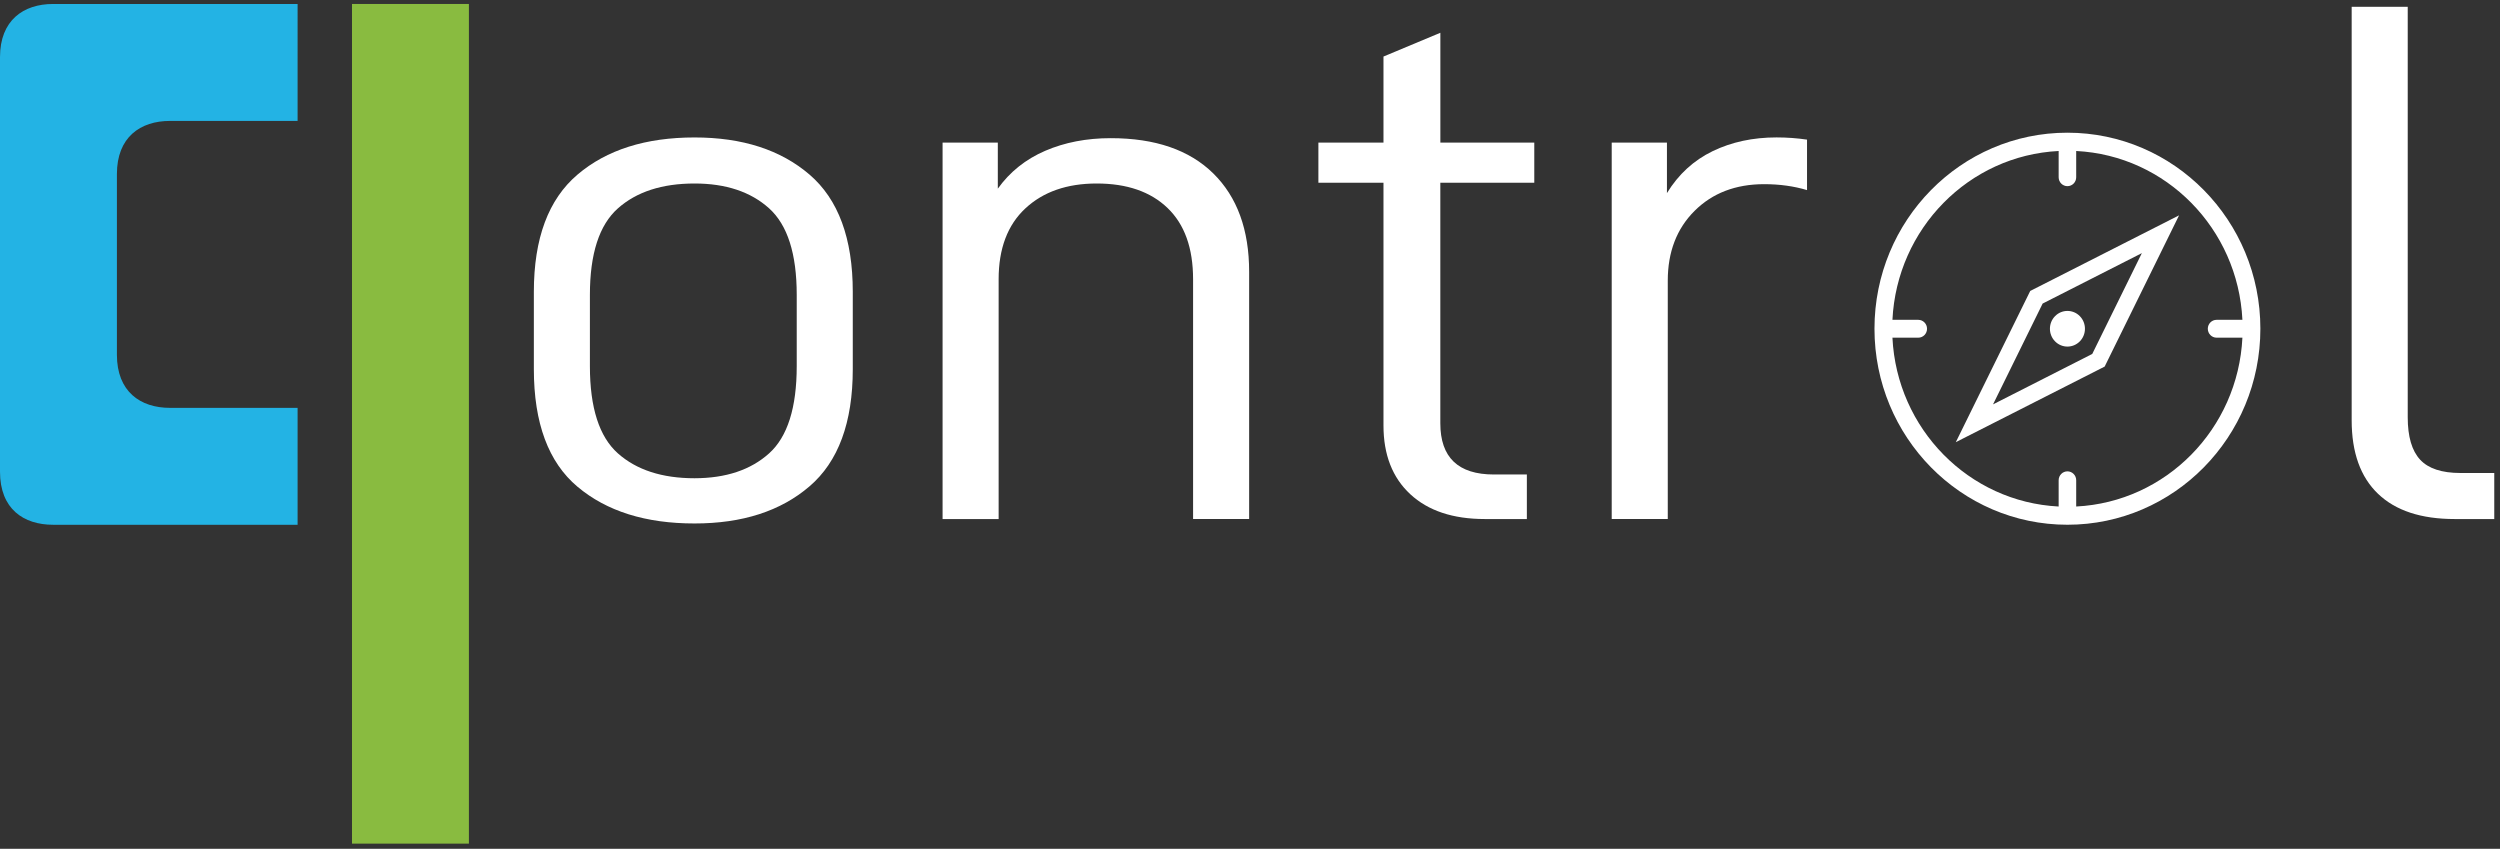 <?xml version="1.0" encoding="utf-8"?>
<!-- Generator: Adobe Illustrator 23.0.6, SVG Export Plug-In . SVG Version: 6.00 Build 0)  -->
<svg version="1.1" xmlns="http://www.w3.org/2000/svg" xmlns:xlink="http://www.w3.org/1999/xlink" x="0px" y="0px"
	 viewBox="0 0 666.76 226.37" style="enable-background:new 0 0 666.76 226.37;" xml:space="preserve">
<rect x="0" y="0" width="666.76" height="226.37" fill="#333333" stroke="none"/>
<style type="text/css">
	.Grün_x0020_bogenförmig{fill:url(#SVGID_1_);stroke:#FFFFFF;stroke-width:0.25;stroke-miterlimit:1;}
	.st0{fill:#89BB40;}
	.st1{fill:#23B3E4;}
	.st2{display:none;}
	.st3{display:inline;}
	.st4{fill:#FFFFFF;}
	.st5{fill:none;}
	.st6{fill:#1B202C;}
	.st7{fill-rule:evenodd;clip-rule:evenodd;fill:#1B202C;}
	.st8{fill-rule:evenodd;clip-rule:evenodd;fill:#FFFFFF;}
</style>
<linearGradient id="SVGID_1_" gradientUnits="userSpaceOnUse" x1="0" y1="555.201" x2="0.707" y2="554.494">
	<stop  offset="0" style="stop-color:#259E2E"/>
	<stop  offset="0.983" style="stop-color:#1C381D"/>
</linearGradient>
<g id="q_color">
	<g>
		<rect x="93.88" y="1.06" class="st0" width="31.18" height="223.94"/>
		<path class="st1" d="M79.37,1.06c0,0-48.19,0-65.2,0C6.24,1.06,0,5.41,0,15.24c0,33.35,0,110.55,0,110.55
			c0,10,6.33,14.17,14.17,14.17c15.96,0,65.2,0,65.2,0v-31.18c0,0-27.64,0-34.02,0c-7.94,0-14.17-4.35-14.17-14.17
			c0-11.51,0-34.4,0-48.19c0-9.83,6.24-14.17,14.17-14.17c6.72,0,34.02,0,34.02,0"/>
	</g>
</g>
<g id="q_white" class="st2">
	<g class="st3">
		<rect x="93.88" y="1.03" class="st4" width="31.18" height="223.94"/>
		<path class="st4" d="M79.37,1.03c0,0-48.19,0-65.2,0C6.24,1.03,0,5.37,0,15.2c0,33.35,0,110.55,0,110.55
			c0,10,6.33,14.17,14.17,14.17c15.96,0,65.2,0,65.2,0v-31.18c0,0-27.64,0-34.02,0c-7.94,0-14.17-4.35-14.17-14.17
			c0-11.51,0-34.4,0-48.19c0-9.83,6.24-14.17,14.17-14.17c6.72,0,34.02,0,34.02,0"/>
	</g>
</g>
<g id="Font_black" class="st2">
	<g class="st3">
		<rect x="129.42" y="1.81" class="st5" width="458.24" height="138.15"/>
		<path class="st6" d="M154.03,129.82c-7.77-6.53-11.65-16.99-11.65-31.38V77.84c0-14.26,3.88-24.68,11.65-31.28
			c7.76-6.6,18.17-9.9,31.21-9.9c12.75,0,22.97,3.3,30.66,9.9c7.69,6.6,11.54,17.03,11.54,31.28v20.59
			c0,14.26-3.85,24.69-11.54,31.28c-7.69,6.6-17.91,9.9-30.66,9.9C172.2,139.62,161.8,136.35,154.03,129.82z M205.13,120.91
			c4.91-4.42,7.36-12.18,7.36-23.27V78.63c0-10.96-2.46-18.64-7.36-23.07c-4.91-4.42-11.54-6.63-19.89-6.63
			c-8.65,0-15.46,2.21-20.44,6.63c-4.98,4.42-7.47,12.11-7.47,23.07v19.01c0,11.09,2.49,18.84,7.47,23.27
			c4.98,4.42,11.79,6.63,20.44,6.63C193.59,127.54,200.22,125.33,205.13,120.91z"/>
		<path class="st6" d="M251.39,38.04h14.73v12.28c3.22-4.49,7.43-7.85,12.64-10.1c5.2-2.24,11.02-3.37,17.47-3.37
			c11.87,0,20.99,3.14,27.36,9.41c6.37,6.27,9.56,15.02,9.56,26.23v65.93h-14.95V74.48c0-8.32-2.27-14.65-6.81-19.01
			c-4.54-4.36-10.84-6.53-18.9-6.53c-7.91,0-14.25,2.21-19.01,6.63c-4.76,4.42-7.14,10.73-7.14,18.91v63.95h-14.95V38.04z"/>
		<path class="st6" d="M384.14,48.74v64.15c0,9.11,4.76,13.66,14.29,13.66h8.79v11.88h-11.21c-8.5,0-15.13-2.21-19.89-6.63
			c-4.76-4.42-7.14-10.52-7.14-18.32V48.74h-17.36V38.04h17.36V15.08l15.17-6.34v29.3h25.05v10.69H384.14z"/>
		<path class="st6" d="M429.85,38.04h14.73v13.46c3.08-5.02,7.14-8.74,12.2-11.19c5.06-2.44,10.73-3.66,17.03-3.66
			c2.78,0,5.49,0.2,8.13,0.59v13.46c-3.52-1.06-7.33-1.58-11.43-1.58c-7.62,0-13.81,2.38-18.57,7.13
			c-4.76,4.75-7.14,10.96-7.14,18.61v63.56h-14.95V38.04z"/>
	</g>
	<g class="st3">
		<rect x="610.71" y="1.81" class="st5" width="78.73" height="138.15"/>
		<path class="st6" d="M634.23,131.7c-4.69-4.49-7.03-11.02-7.03-19.6V1.81h14.95V111.3c0,5.15,1.1,8.91,3.3,11.29
			c2.2,2.38,5.79,3.56,10.77,3.56h9.01v12.28h-10.55C645.73,138.43,638.92,136.19,634.23,131.7z"/>
	</g>
</g>
<g id="Font_white">
	<g>
		<rect x="129.42" y="1.81" class="st5" width="458.24" height="138.15"/>
		<path class="st4" d="M154.03,129.82c-7.77-6.53-11.65-16.99-11.65-31.38V77.84c0-14.26,3.88-24.68,11.65-31.28
			c7.76-6.6,18.17-9.9,31.21-9.9c12.75,0,22.97,3.3,30.66,9.9c7.69,6.6,11.54,17.03,11.54,31.28v20.59
			c0,14.26-3.85,24.69-11.54,31.28c-7.69,6.6-17.91,9.9-30.66,9.9C172.2,139.62,161.8,136.35,154.03,129.82z M205.13,120.91
			c4.91-4.42,7.36-12.18,7.36-23.27V78.64c0-10.96-2.46-18.64-7.36-23.07c-4.91-4.42-11.54-6.63-19.89-6.63
			c-8.65,0-15.46,2.21-20.44,6.63c-4.98,4.42-7.47,12.11-7.47,23.07v19.01c0,11.09,2.49,18.84,7.47,23.27
			c4.98,4.42,11.79,6.63,20.44,6.63C193.59,127.54,200.22,125.33,205.13,120.91z"/>
		<path class="st4" d="M251.39,38.04h14.73v12.28c3.22-4.49,7.43-7.85,12.64-10.1c5.2-2.24,11.02-3.37,17.47-3.37
			c11.87,0,20.99,3.14,27.36,9.41c6.37,6.27,9.56,15.02,9.56,26.23v65.93h-14.95V74.48c0-8.32-2.27-14.65-6.81-19.01
			c-4.54-4.36-10.84-6.53-18.9-6.53c-7.91,0-14.25,2.21-19.01,6.63c-4.76,4.42-7.14,10.73-7.14,18.91v63.95h-14.95V38.04z"/>
		<path class="st4" d="M384.14,48.74v64.15c0,9.11,4.76,13.66,14.29,13.66h8.79v11.88h-11.21c-8.5,0-15.13-2.21-19.89-6.63
			c-4.76-4.42-7.14-10.52-7.14-18.32V48.74h-17.36V38.04h17.36V15.08l15.17-6.34v29.3h25.05v10.69H384.14z"/>
		<path class="st4" d="M429.85,38.04h14.73v13.46c3.08-5.02,7.14-8.74,12.2-11.19c5.06-2.44,10.73-3.66,17.03-3.66
			c2.78,0,5.49,0.2,8.13,0.59v13.46c-3.52-1.06-7.33-1.58-11.43-1.58c-7.62,0-13.81,2.38-18.57,7.13
			c-4.76,4.75-7.14,10.96-7.14,18.61v63.56h-14.95V38.04z"/>
	</g>
	<g>
		<rect x="610.71" y="1.81" class="st5" width="78.73" height="138.15"/>
		<path class="st4" d="M634.23,131.7c-4.69-4.49-7.03-11.02-7.03-19.6V1.81h14.95v109.49c0,5.15,1.1,8.91,3.3,11.29
			s5.79,3.56,10.77,3.56h9.01v12.28h-10.55C645.73,138.43,638.92,136.19,634.23,131.7z"/>
	</g>
</g>
<g id="Compass_black" class="st2">
	<g class="st3">
		<path class="st7" d="M553.73,135.09v-7.01c0-1.31-1.05-2.37-2.34-2.37c-1.29,0-2.34,1.07-2.34,2.37v7.01
			c-23.96-1.21-43.14-20.69-44.33-45.03h6.9c1.29,0,2.33-1.07,2.33-2.38c0-1.31-1.05-2.38-2.33-2.38h-6.9
			c1.19-24.34,20.37-43.83,44.33-45.03v7.01c0,1.31,1.05,2.37,2.34,2.37c1.29,0,2.34-1.06,2.34-2.37v-7.01
			c23.96,1.21,43.14,20.69,44.33,45.03h-6.9c-1.29,0-2.33,1.07-2.33,2.38c0,1.31,1.05,2.38,2.33,2.38h6.9
			C596.87,114.4,577.69,133.88,553.73,135.09 M551.39,35.39c-28.42,0-51.46,23.41-51.46,52.28s23.04,52.28,51.46,52.28
			c28.42,0,51.46-23.41,51.46-52.28S579.81,35.39,551.39,35.39 M571.24,67.51L558.01,94.4l-26.46,13.45l13.23-26.89L571.24,67.51
			L571.24,67.51z M521.62,117.93l39.7-20.16l19.85-40.34l-39.7,20.17L521.62,117.93L521.62,117.93z M554.7,91.04
			c1.82-1.85,1.82-4.87,0-6.72c-1.82-1.86-4.79-1.86-6.61,0c-1.82,1.85-1.82,4.87,0,6.72C549.91,92.9,552.87,92.9,554.7,91.04"/>
	</g>
</g>
<g id="Compass_white">
	<g>
		<path class="st8" d="M553.73,135.09v-7.01c0-1.31-1.05-2.37-2.34-2.37c-1.29,0-2.34,1.07-2.34,2.37v7.01
			c-23.96-1.21-43.14-20.69-44.33-45.03h6.9c1.29,0,2.33-1.07,2.33-2.38c0-1.31-1.05-2.38-2.33-2.38h-6.9
			c1.19-24.34,20.37-43.83,44.33-45.03v7.01c0,1.31,1.05,2.37,2.34,2.37c1.29,0,2.34-1.06,2.34-2.37v-7.01
			c23.96,1.21,43.14,20.69,44.33,45.03h-6.9c-1.29,0-2.33,1.07-2.33,2.38c0,1.31,1.05,2.38,2.33,2.38h6.9
			C596.87,114.4,577.69,133.88,553.73,135.09 M551.39,35.39c-28.42,0-51.46,23.41-51.46,52.28s23.04,52.28,51.46,52.28
			c28.42,0,51.46-23.41,51.46-52.28S579.81,35.39,551.39,35.39 M571.24,67.51L558.01,94.4l-26.46,13.45l13.23-26.89L571.24,67.51
			L571.24,67.51z M521.62,117.93l39.7-20.16l19.85-40.34l-39.7,20.17L521.62,117.93L521.62,117.93z M554.7,91.04
			c1.82-1.85,1.82-4.87,0-6.72c-1.82-1.86-4.79-1.86-6.61,0c-1.82,1.85-1.82,4.87,0,6.72C549.91,92.9,552.87,92.9,554.7,91.04"/>
	</g>
	<g>
	</g>
	<g>
	</g>
	<g>
	</g>
	<g>
	</g>
	<g>
	</g>
	<g>
	</g>
</g>
</svg>
